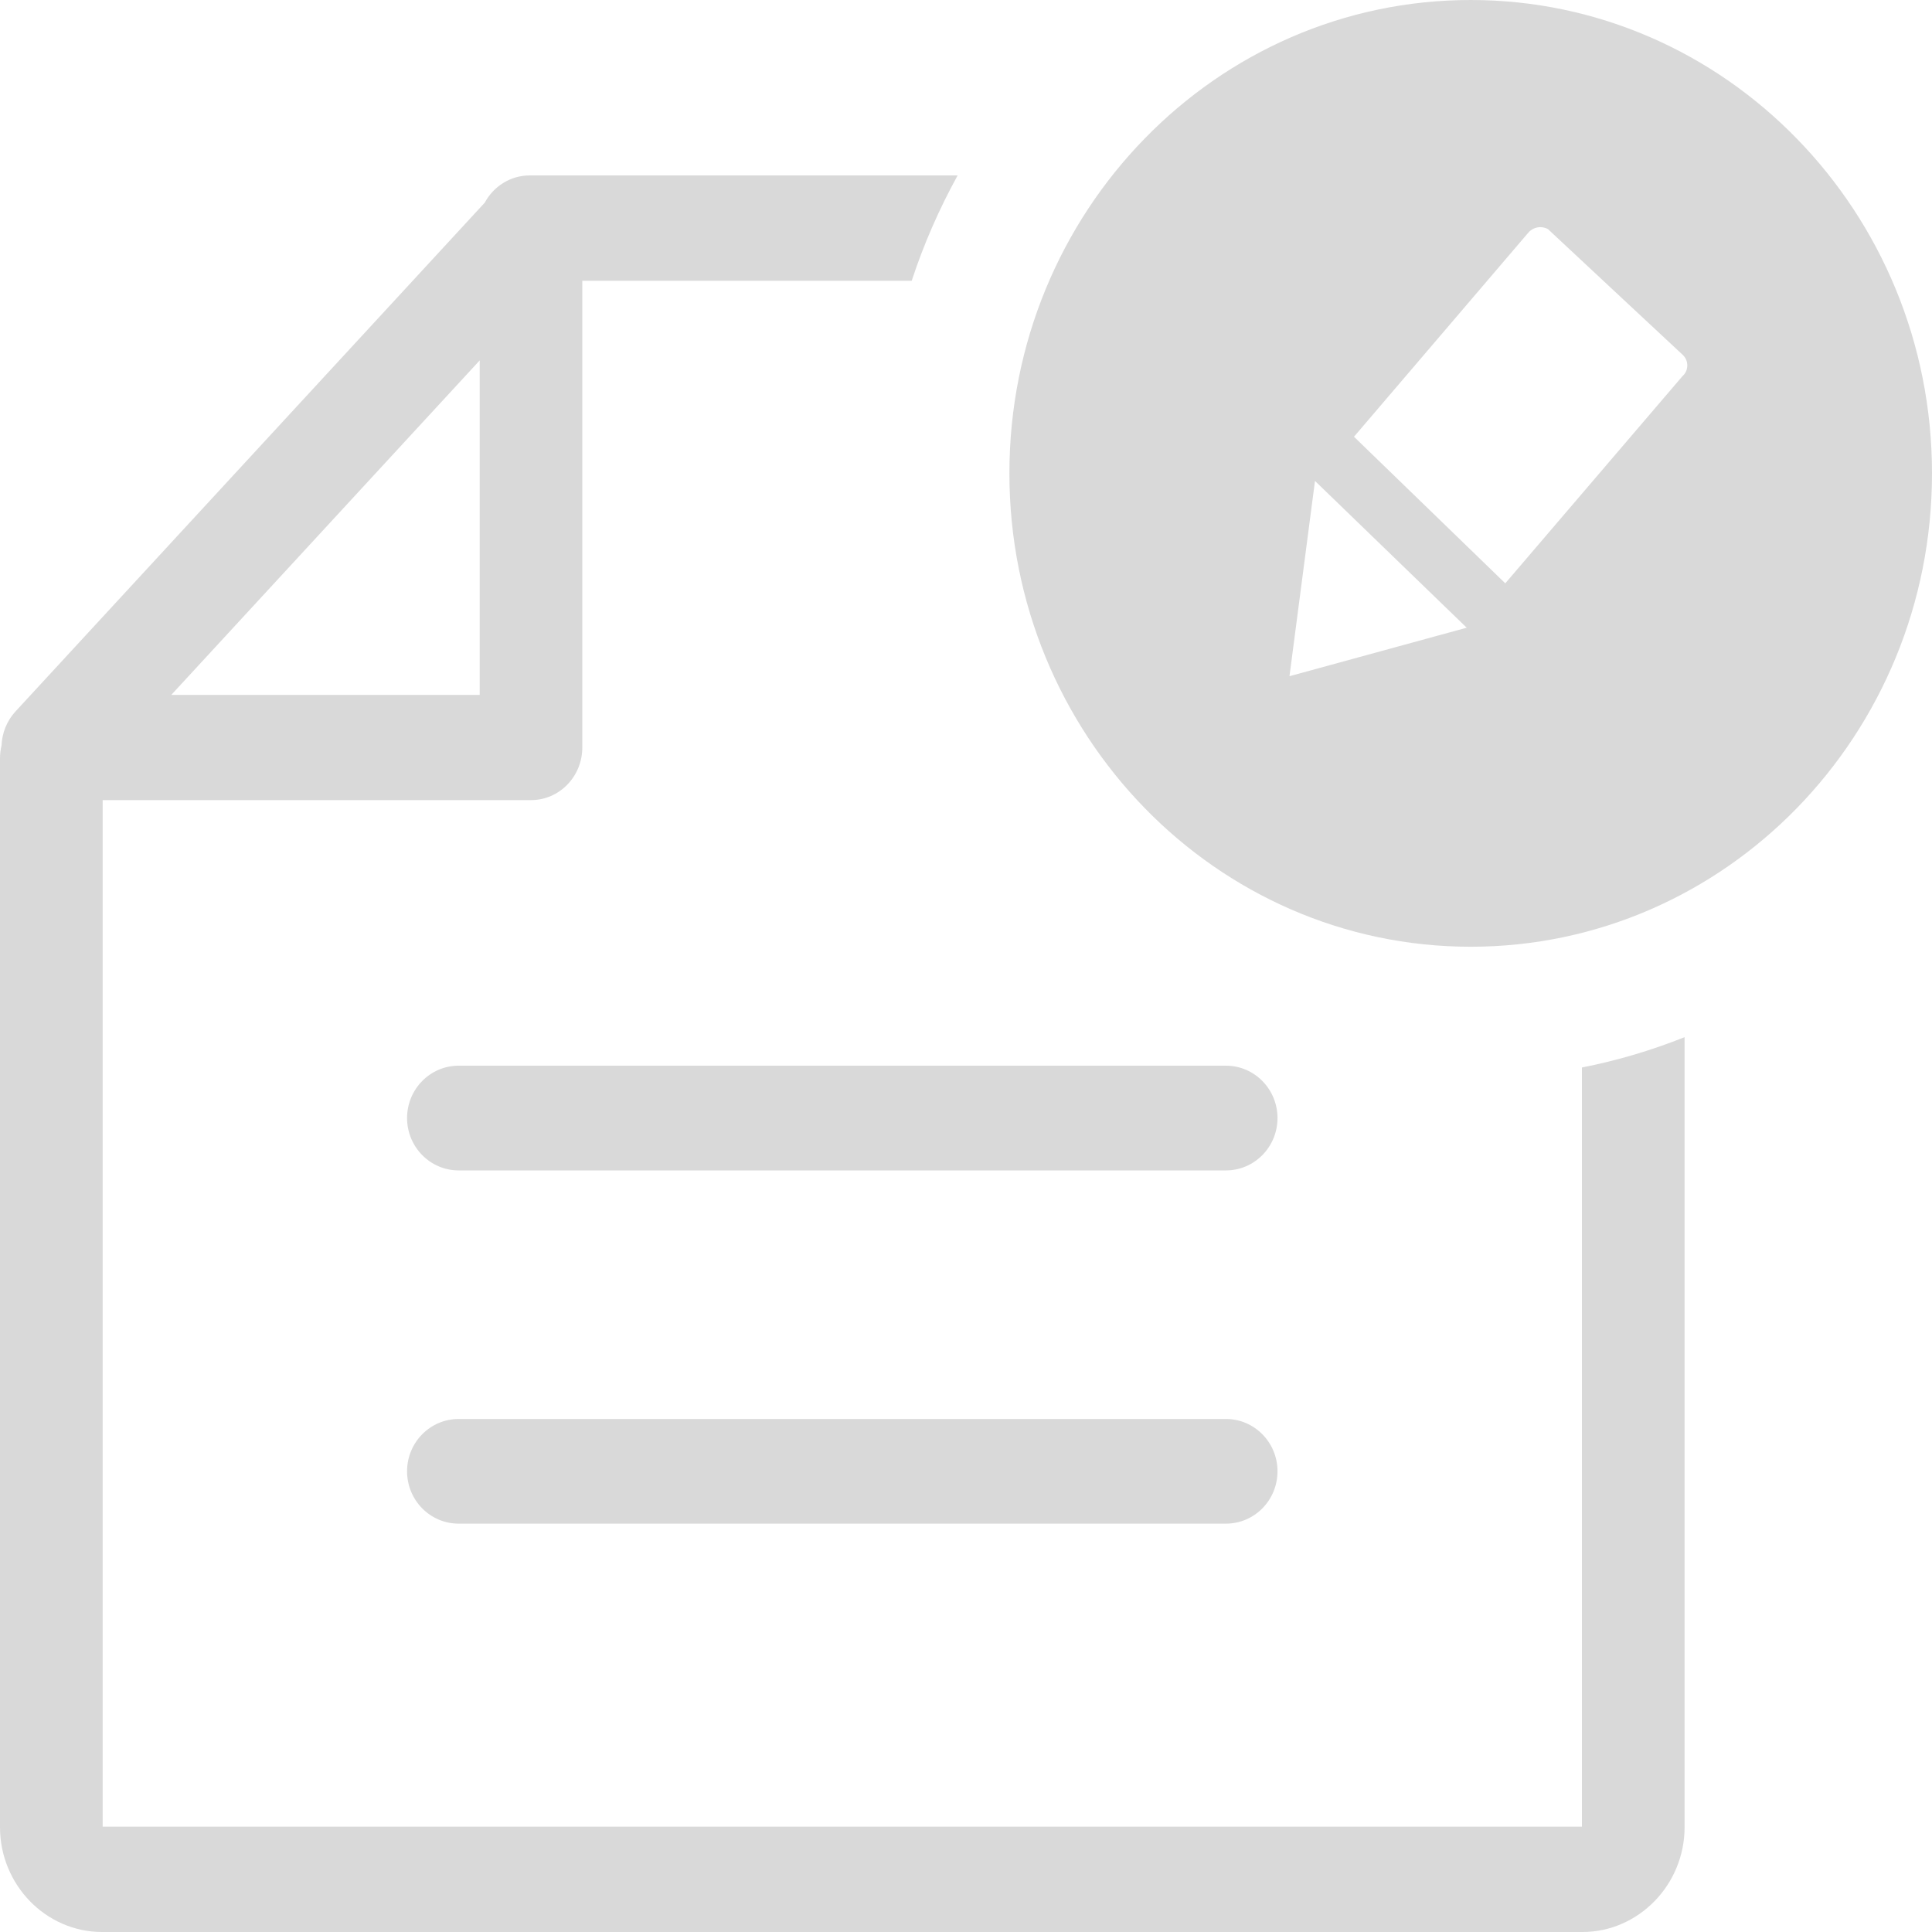 <svg width="30" height="30" viewBox="0 0 30 30" fill="none" xmlns="http://www.w3.org/2000/svg">
<path fill-rule="evenodd" clip-rule="evenodd" d="M22.837 0C24.814 0 26.606 0.823 27.901 2.153C29.198 3.483 30 5.321 30 7.35C30 9.379 29.198 11.218 27.902 12.548C26.606 13.878 24.814 14.701 22.837 14.701C20.862 14.701 19.072 13.879 17.775 12.548C16.475 11.213 15.674 9.375 15.674 7.35C15.674 5.321 16.476 3.483 17.773 2.153C19.068 0.823 20.86 0 22.837 0ZM7.449 5.596L2.66 10.79H7.449V5.596ZM0 11.774C0 11.705 0.009 11.638 0.024 11.573C0.032 11.384 0.104 11.196 0.24 11.048L7.528 3.146C7.663 2.895 7.925 2.724 8.225 2.724H14.87C14.585 3.242 14.344 3.789 14.157 4.36H9.042V11.607C9.042 12.058 8.685 12.424 8.246 12.424H1.594V28.364H24.564V16.576C25.114 16.468 25.647 16.309 26.158 16.105V28.375C26.158 28.819 25.979 29.226 25.693 29.52C25.403 29.817 25.007 30 24.574 30H1.584C1.149 30 0.752 29.816 0.466 29.523C0.18 29.229 0 28.821 0 28.375V11.774ZM19.037 16.548C19.478 16.548 19.837 16.912 19.837 17.361C19.837 17.81 19.478 18.174 19.037 18.174H7.121C6.68 18.174 6.321 17.81 6.321 17.361C6.321 16.912 6.68 16.548 7.121 16.548H19.037ZM19.037 22.034C19.478 22.034 19.837 22.397 19.837 22.846C19.837 23.296 19.478 23.659 19.037 23.659H7.121C6.68 23.659 6.321 23.296 6.321 22.846C6.321 22.397 6.68 22.034 7.121 22.034H19.037ZM22.775 9.747L20.023 10.5L20.419 7.468L22.775 9.747ZM21.026 6.78L23.729 3.616C23.774 3.561 23.842 3.53 23.911 3.527C23.954 3.527 23.998 3.536 24.036 3.557L26.132 5.513C26.174 5.553 26.199 5.609 26.2 5.667C26.202 5.733 26.176 5.797 26.126 5.84L23.374 9.058L21.023 6.78H21.026Z" fill="#D9D9D9"/>
</svg>
